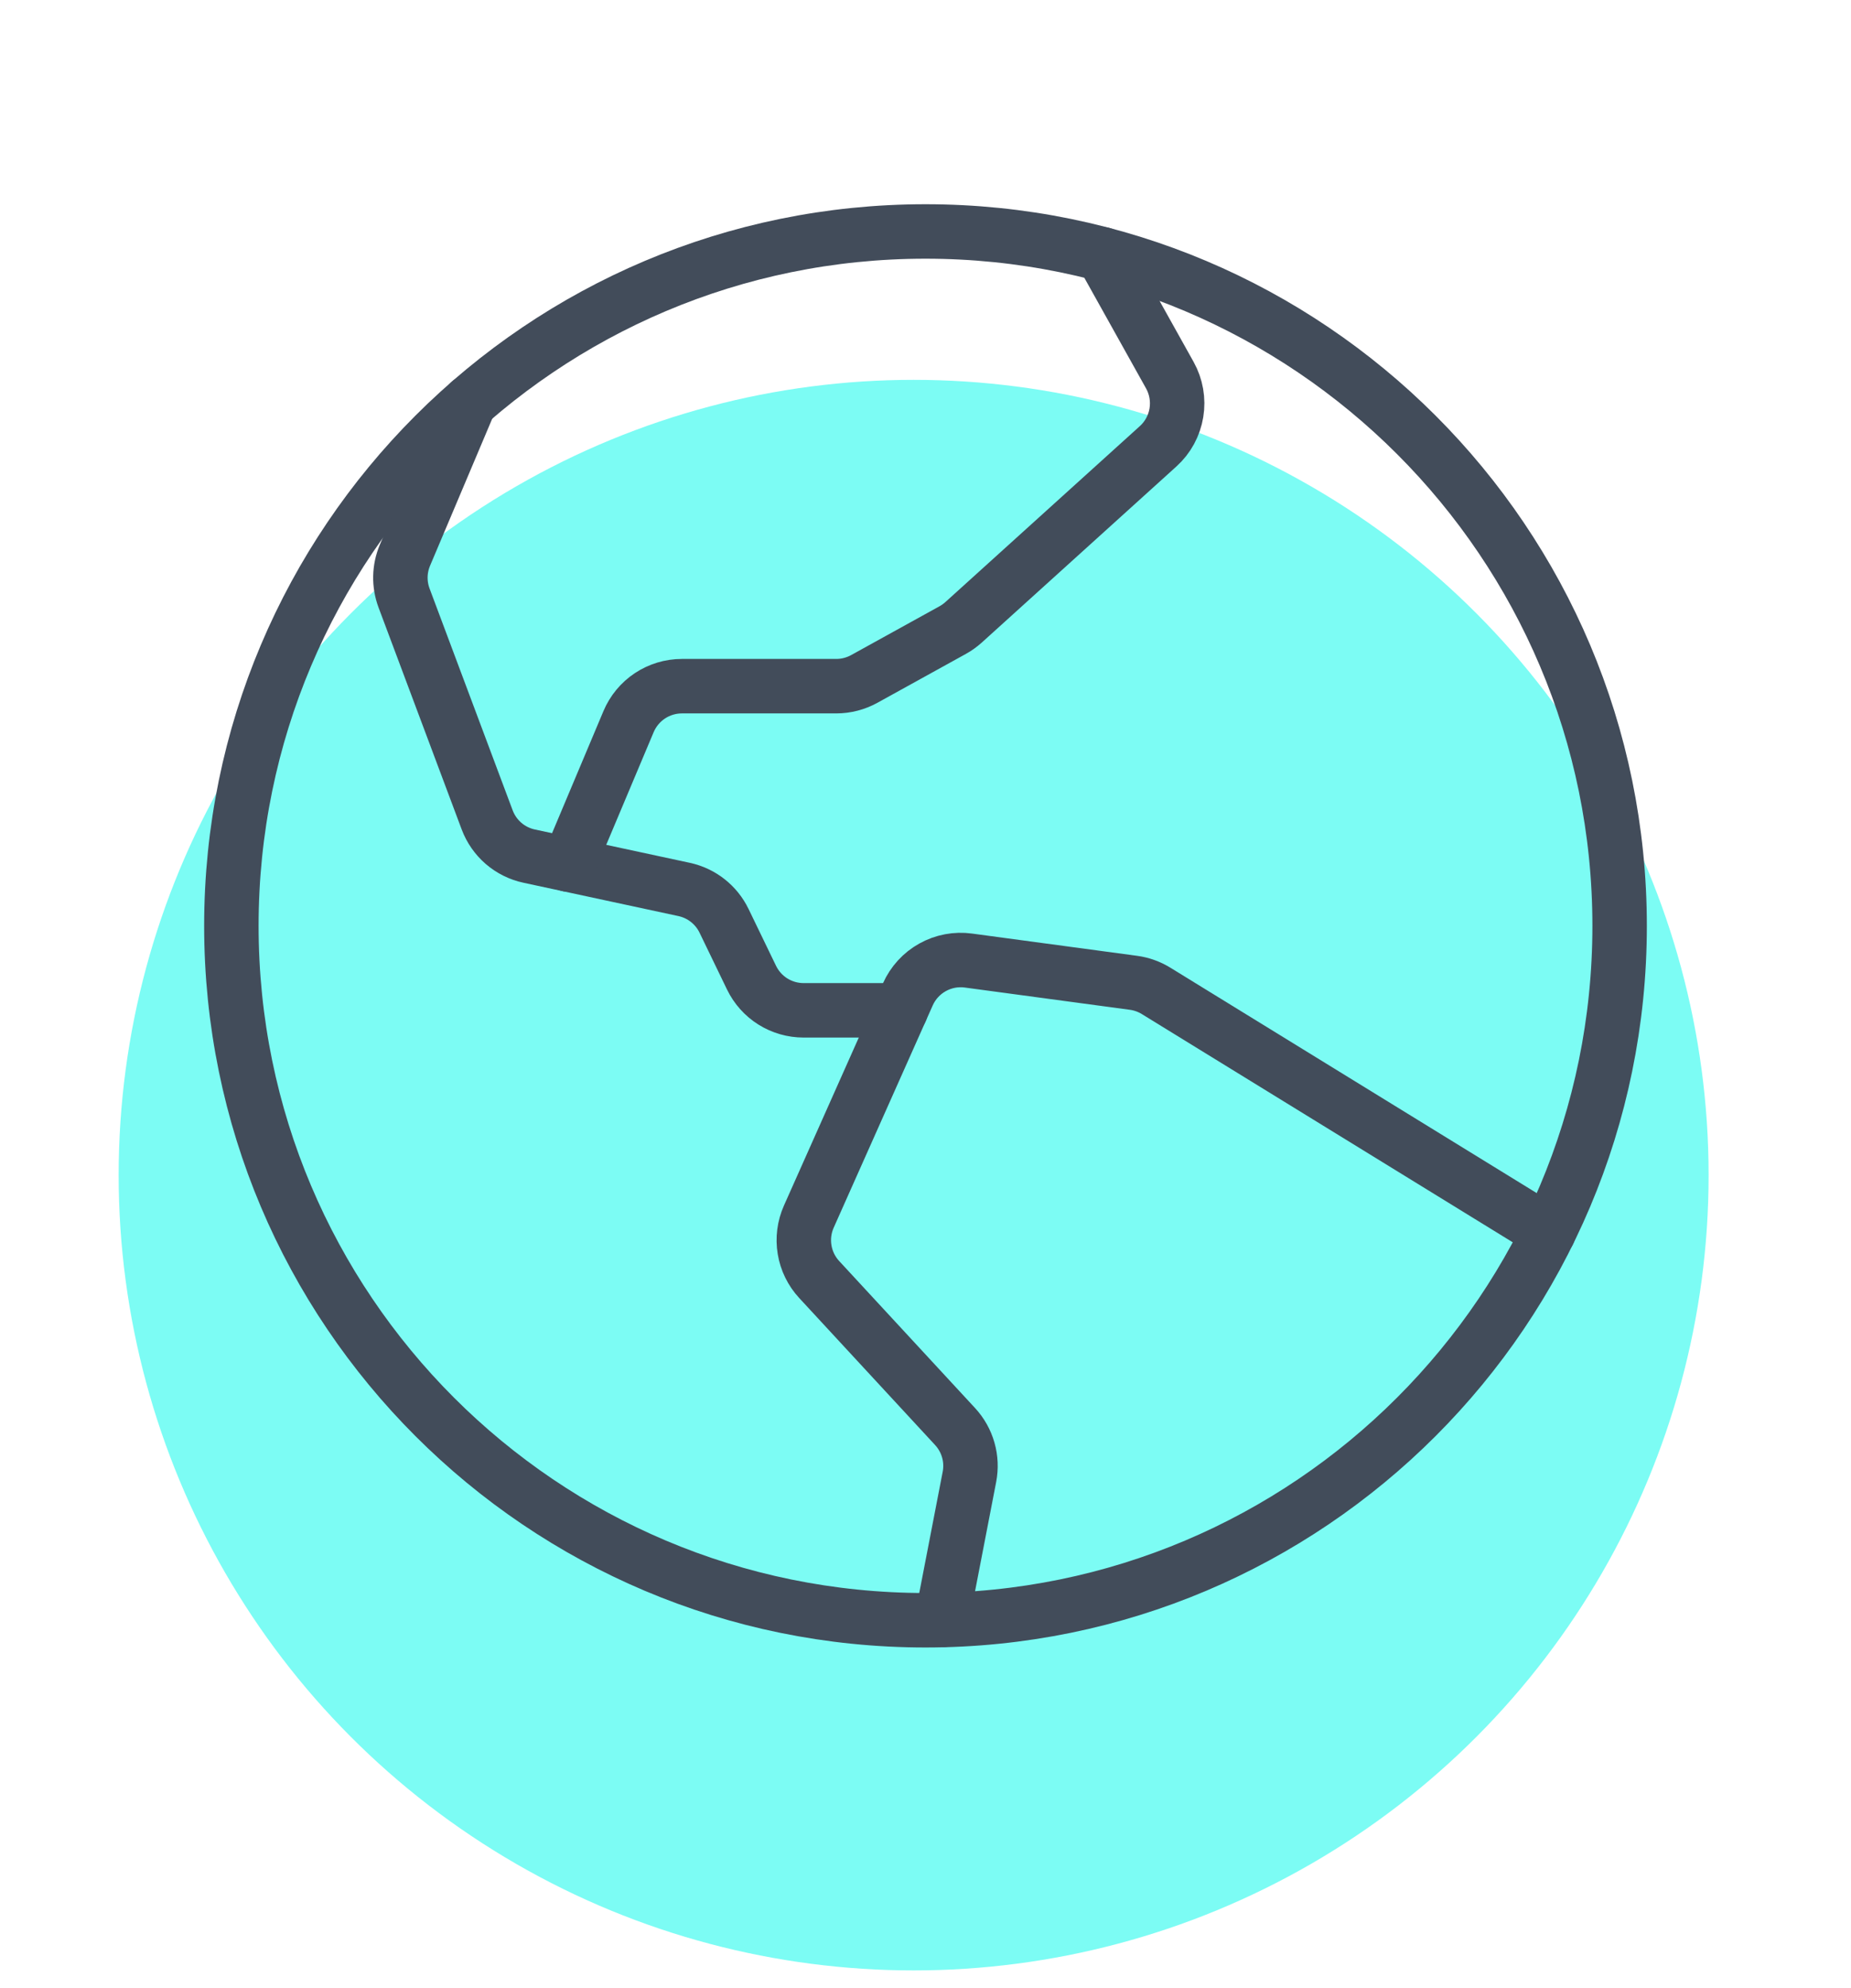 <svg width="68" height="73" viewBox="0 0 68 73" fill="none" xmlns="http://www.w3.org/2000/svg">
<circle cx="33.564" cy="43.154" r="29.205" fill="#7CFCF4"/>
<path d="M34 59.5C48.083 59.5 59.5 48.083 59.5 34C59.5 19.917 48.083 8.5 34 8.5C19.917 8.5 8.5 19.917 8.5 34C8.5 48.083 19.917 59.5 34 59.5Z" stroke="#424C5A" stroke-width="2" stroke-miterlimit="10"/>
<path d="M56.888 45.255L42.468 36.386C42.215 36.231 41.932 36.13 41.638 36.091L35.577 35.274C35.122 35.212 34.659 35.3 34.258 35.524C33.857 35.747 33.539 36.095 33.352 36.514L29.713 44.679C29.544 45.059 29.49 45.48 29.558 45.89C29.625 46.3 29.812 46.682 30.094 46.987L35.088 52.388C35.314 52.633 35.48 52.928 35.571 53.249C35.663 53.569 35.677 53.907 35.614 54.234L34.597 59.493" stroke="#424C5A" stroke-width="2" stroke-linecap="round" stroke-linejoin="round"/>
<path d="M17.253 14.77L14.877 20.388C14.665 20.889 14.653 21.452 14.844 21.961L17.897 30.108C18.022 30.441 18.229 30.738 18.498 30.971C18.768 31.203 19.092 31.365 19.44 31.439L25.132 32.663C25.448 32.731 25.744 32.87 25.998 33.069C26.253 33.269 26.458 33.524 26.599 33.815L27.609 35.903C27.783 36.262 28.055 36.566 28.393 36.778C28.732 36.99 29.123 37.102 29.522 37.102H33.09" stroke="#424C5A" stroke-width="2" stroke-linecap="round" stroke-linejoin="round"/>
<path d="M40.497 9.336L42.976 13.777C43.21 14.197 43.295 14.684 43.217 15.158C43.139 15.633 42.903 16.067 42.546 16.389L35.398 22.854C35.276 22.963 35.143 23.059 35 23.138L31.748 24.934C31.433 25.107 31.08 25.198 30.721 25.198H25.051C24.633 25.198 24.224 25.322 23.875 25.553C23.527 25.784 23.255 26.113 23.092 26.498L20.881 31.749" stroke="#424C5A" stroke-width="2" stroke-linecap="round" stroke-linejoin="round"/>
</svg>
